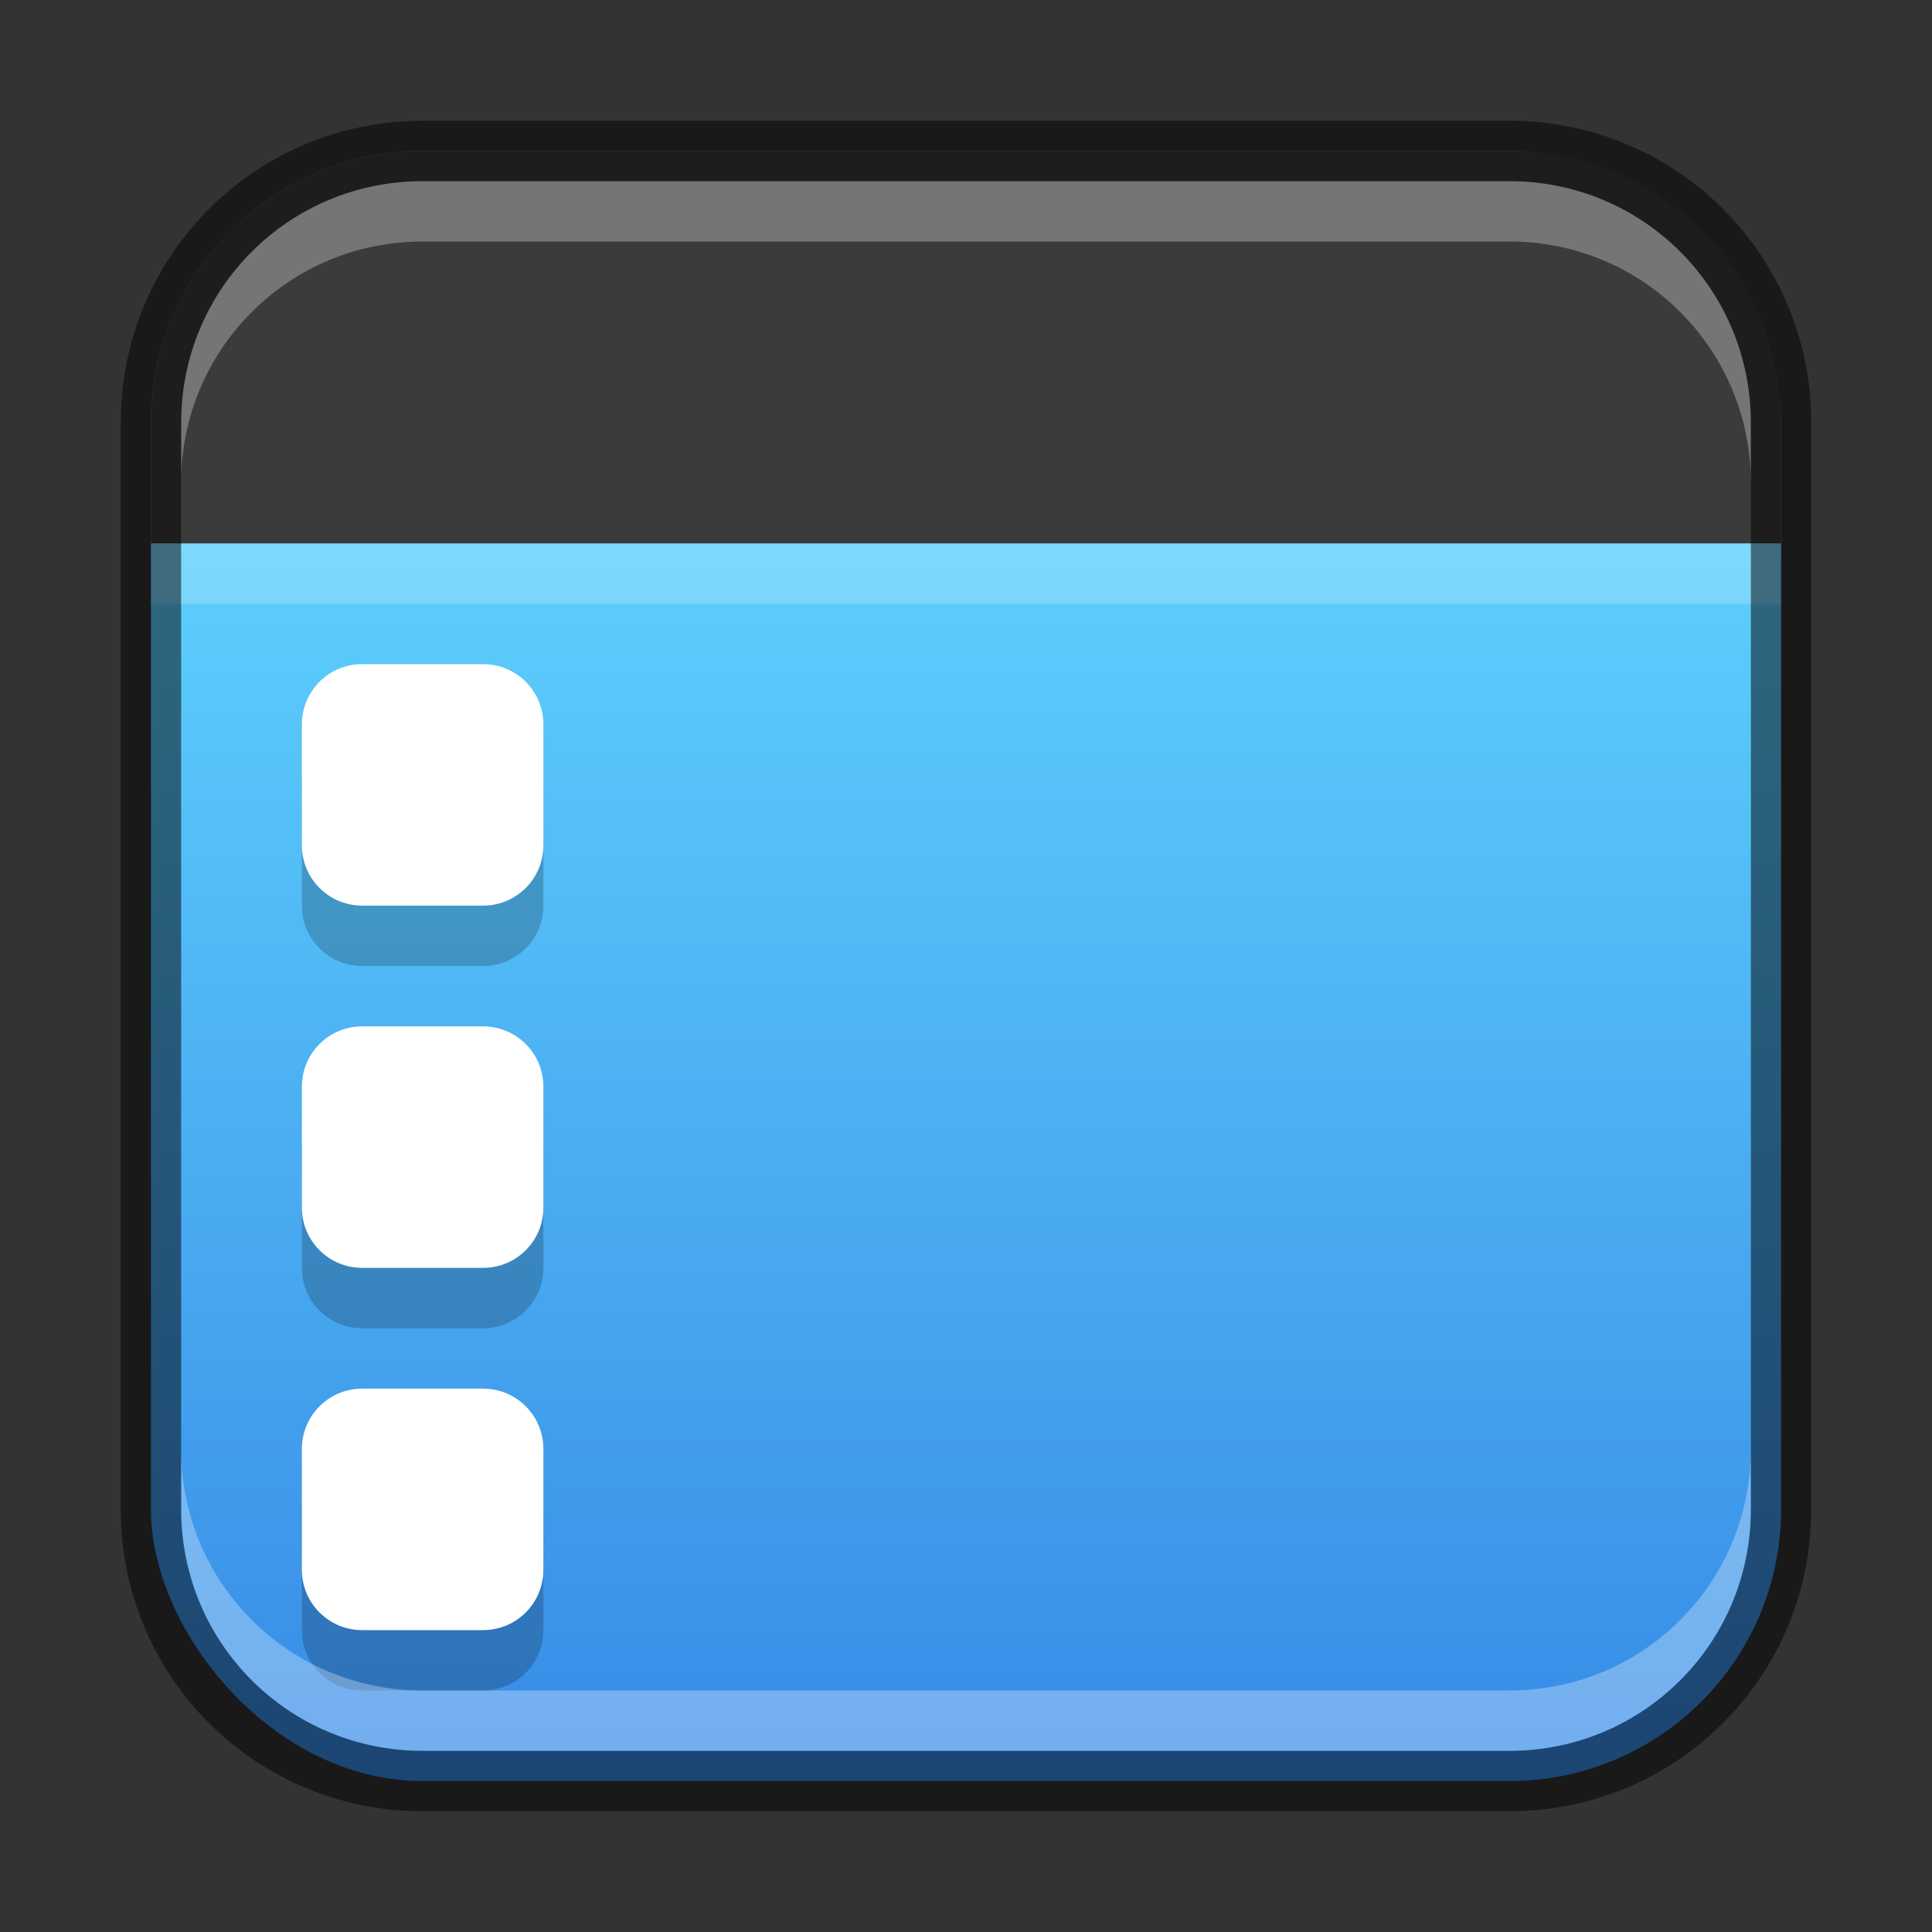 <?xml version="1.0" encoding="UTF-8" standalone="no"?>
<!-- Created with Inkscape (http://www.inkscape.org/) -->

<svg
   width="32"
   height="32"
   viewBox="0 0 32 32"
   version="1.1"
   id="svg5"
   sodipodi:docname="preferences-desktop-icons.svg"
   inkscape:version="1.2.1 (9c6d41e410, 2022-07-14)"
   xmlns:inkscape="http://www.inkscape.org/namespaces/inkscape"
   xmlns:sodipodi="http://sodipodi.sourceforge.net/DTD/sodipodi-0.dtd"
   xmlns:xlink="http://www.w3.org/1999/xlink"
   xmlns="http://www.w3.org/2000/svg"
   xmlns:svg="http://www.w3.org/2000/svg">
  <rect x="0" y="0" width="32" height="32" fill="#333333" stroke="none"/>
  <sodipodi:namedview
     id="namedview7"
     pagecolor="#ffffff"
     bordercolor="#666666"
     borderopacity="1.0"
     inkscape:showpageshadow="2"
     inkscape:pageopacity="0.0"
     inkscape:pagecheckerboard="0"
     inkscape:deskcolor="#d1d1d1"
     inkscape:document-units="px"
     showgrid="false"
     inkscape:zoom="18.384776"
     inkscape:cx="21.593954"
     inkscape:cy="13.35344"
     inkscape:window-width="1920"
     inkscape:window-height="1007"
     inkscape:window-x="0"
     inkscape:window-y="0"
     inkscape:window-maximized="1"
     inkscape:current-layer="svg5" />
  <defs
     id="defs2">
    <linearGradient
       inkscape:collect="always"
       xlink:href="#linearGradient21236"
       id="linearGradient8655"
       x1="16"
       y1="30"
       x2="16"
       y2="9"
       gradientUnits="userSpaceOnUse" />
    <linearGradient
       inkscape:collect="always"
       id="linearGradient21236">
      <stop
         style="stop-color:#3689e6;stop-opacity:1;"
         offset="0"
         id="stop21232" />
      <stop
         style="stop-color:#5dcffc;stop-opacity:1;"
         offset="1"
         id="stop21234" />
    </linearGradient>
  </defs>
  <rect
     style="fill:url(#linearGradient8655);fill-opacity:1;stroke:none"
     id="rect184"
     width="27"
     height="27"
     x="2.5"
     y="2.5"
     ry="4.5" />
  <path
     d="M 9,13 C 9,12.446 8.554,12 8,12 H 6 C 5.446,12 5,12.446 5,13 v 2 c 0,0.554 0.446,1 1,1 H 8 c 0.554,0 1,-0.446 1,-1 z m 0,6 C 9,18.446 8.554,18 8,18 H 6 C 5.446,18 5,18.446 5,19 v 2 c 0,0.554 0.446,1 1,1 H 8 c 0.554,0 1,-0.446 1,-1 z m 0,6 C 9,24.446 8.554,24 8,24 H 6 C 5.446,24 5,24.446 5,25 v 2 c 0,0.554 0.446,1 1,1 H 8 c 0.554,0 1,-0.446 1,-1 z"
     style="color:#000000;display:inline;overflow:visible;visibility:visible;opacity:0.2;fill:#000000;fill-opacity:1;fill-rule:evenodd;stroke:none;stroke-width:2;marker:none;enable-background:new"
     id="path1111"
     sodipodi:nodetypes="sssssssssssssssssssssssssss" />
  <path
     id="rect4478"
     style="color:#000000;display:inline;overflow:visible;visibility:visible;fill:#ffffff;fill-opacity:1;fill-rule:evenodd;stroke:none;stroke-width:2;marker:none;enable-background:new"
     d="M 9,12 C 9,11.446 8.554,11 8,11 H 6 C 5.446,11 5,11.446 5,12 v 2 c 0,0.554 0.446,1 1,1 H 8 c 0.554,0 1,-0.446 1,-1 z m 0,6 C 9,17.446 8.554,17 8,17 H 6 C 5.446,17 5,17.446 5,18 v 2 c 0,0.554 0.446,1 1,1 H 8 c 0.554,0 1,-0.446 1,-1 z m 0,6 C 9,23.446 8.554,23 8,23 H 6 C 5.446,23 5,23.446 5,24 v 2 c 0,0.554 0.446,1 1,1 H 8 c 0.554,0 1,-0.446 1,-1 z"
     sodipodi:nodetypes="sssssssssssssssssssssssssss" />
  <rect
     style="opacity:0.2;fill:#ffffff;stroke-width:0.65;stroke-linejoin:round"
     id="rect581"
     width="27"
     height="1"
     x="2.5"
     y="9" />
  <path
     id="rect348"
     style="fill:#3b3b3b;stroke-width:0.5;stroke-linejoin:round;fill-opacity:1"
     d="M 7 2.5 C 4.507 2.5 2.5 4.507 2.5 7 L 2.5 9 L 29.5 9 L 29.5 7 C 29.5 4.507 27.493 2.5 25 2.5 L 7 2.5 z " />
  <path
     id="rect2630"
     style="opacity:0.3;fill:#ffffff;fill-opacity:1"
     d="M 7,3 C 4.784,3 3,4.784 3,7 v 1 C 3,5.784 4.784,4 7,4 h 18 c 2.216,0 4,1.784 4,4 v -1 C 29,4.784 27.216,3 25,3 Z" />
  <path
     id="rect398"
     style="opacity:0.3;fill:#ffffff"
     d="m 3,24 v 1 c 0,2.216 1.784,4 4,4 H 25 c 2.216,0 4,-1.784 4,-4 v -1 c 0,2.216 -1.784,4 -4,4 H 7 c -2.216,0 -4,-1.784 -4,-4 z" />
  <path
     id="rect899"
     style="fill:#000000;stroke:none;opacity:0.5"
     d="M 7 2 C 4.23 2 2 4.23 2 7 L 2 25 C 2 27.77 4.23 30 7 30 L 25 30 C 27.77 30 30 27.77 30 25 L 30 7 C 30 4.23 27.77 2 25 2 L 7 2 z M 7 3 L 25 3 C 27.216 3 29 4.784 29 7 L 29 25 C 29 27.216 27.216 29 25 29 L 7 29 C 4.784 29 3 27.216 3 25 L 3 7 C 3 4.784 4.784 3 7 3 z " />
</svg>

